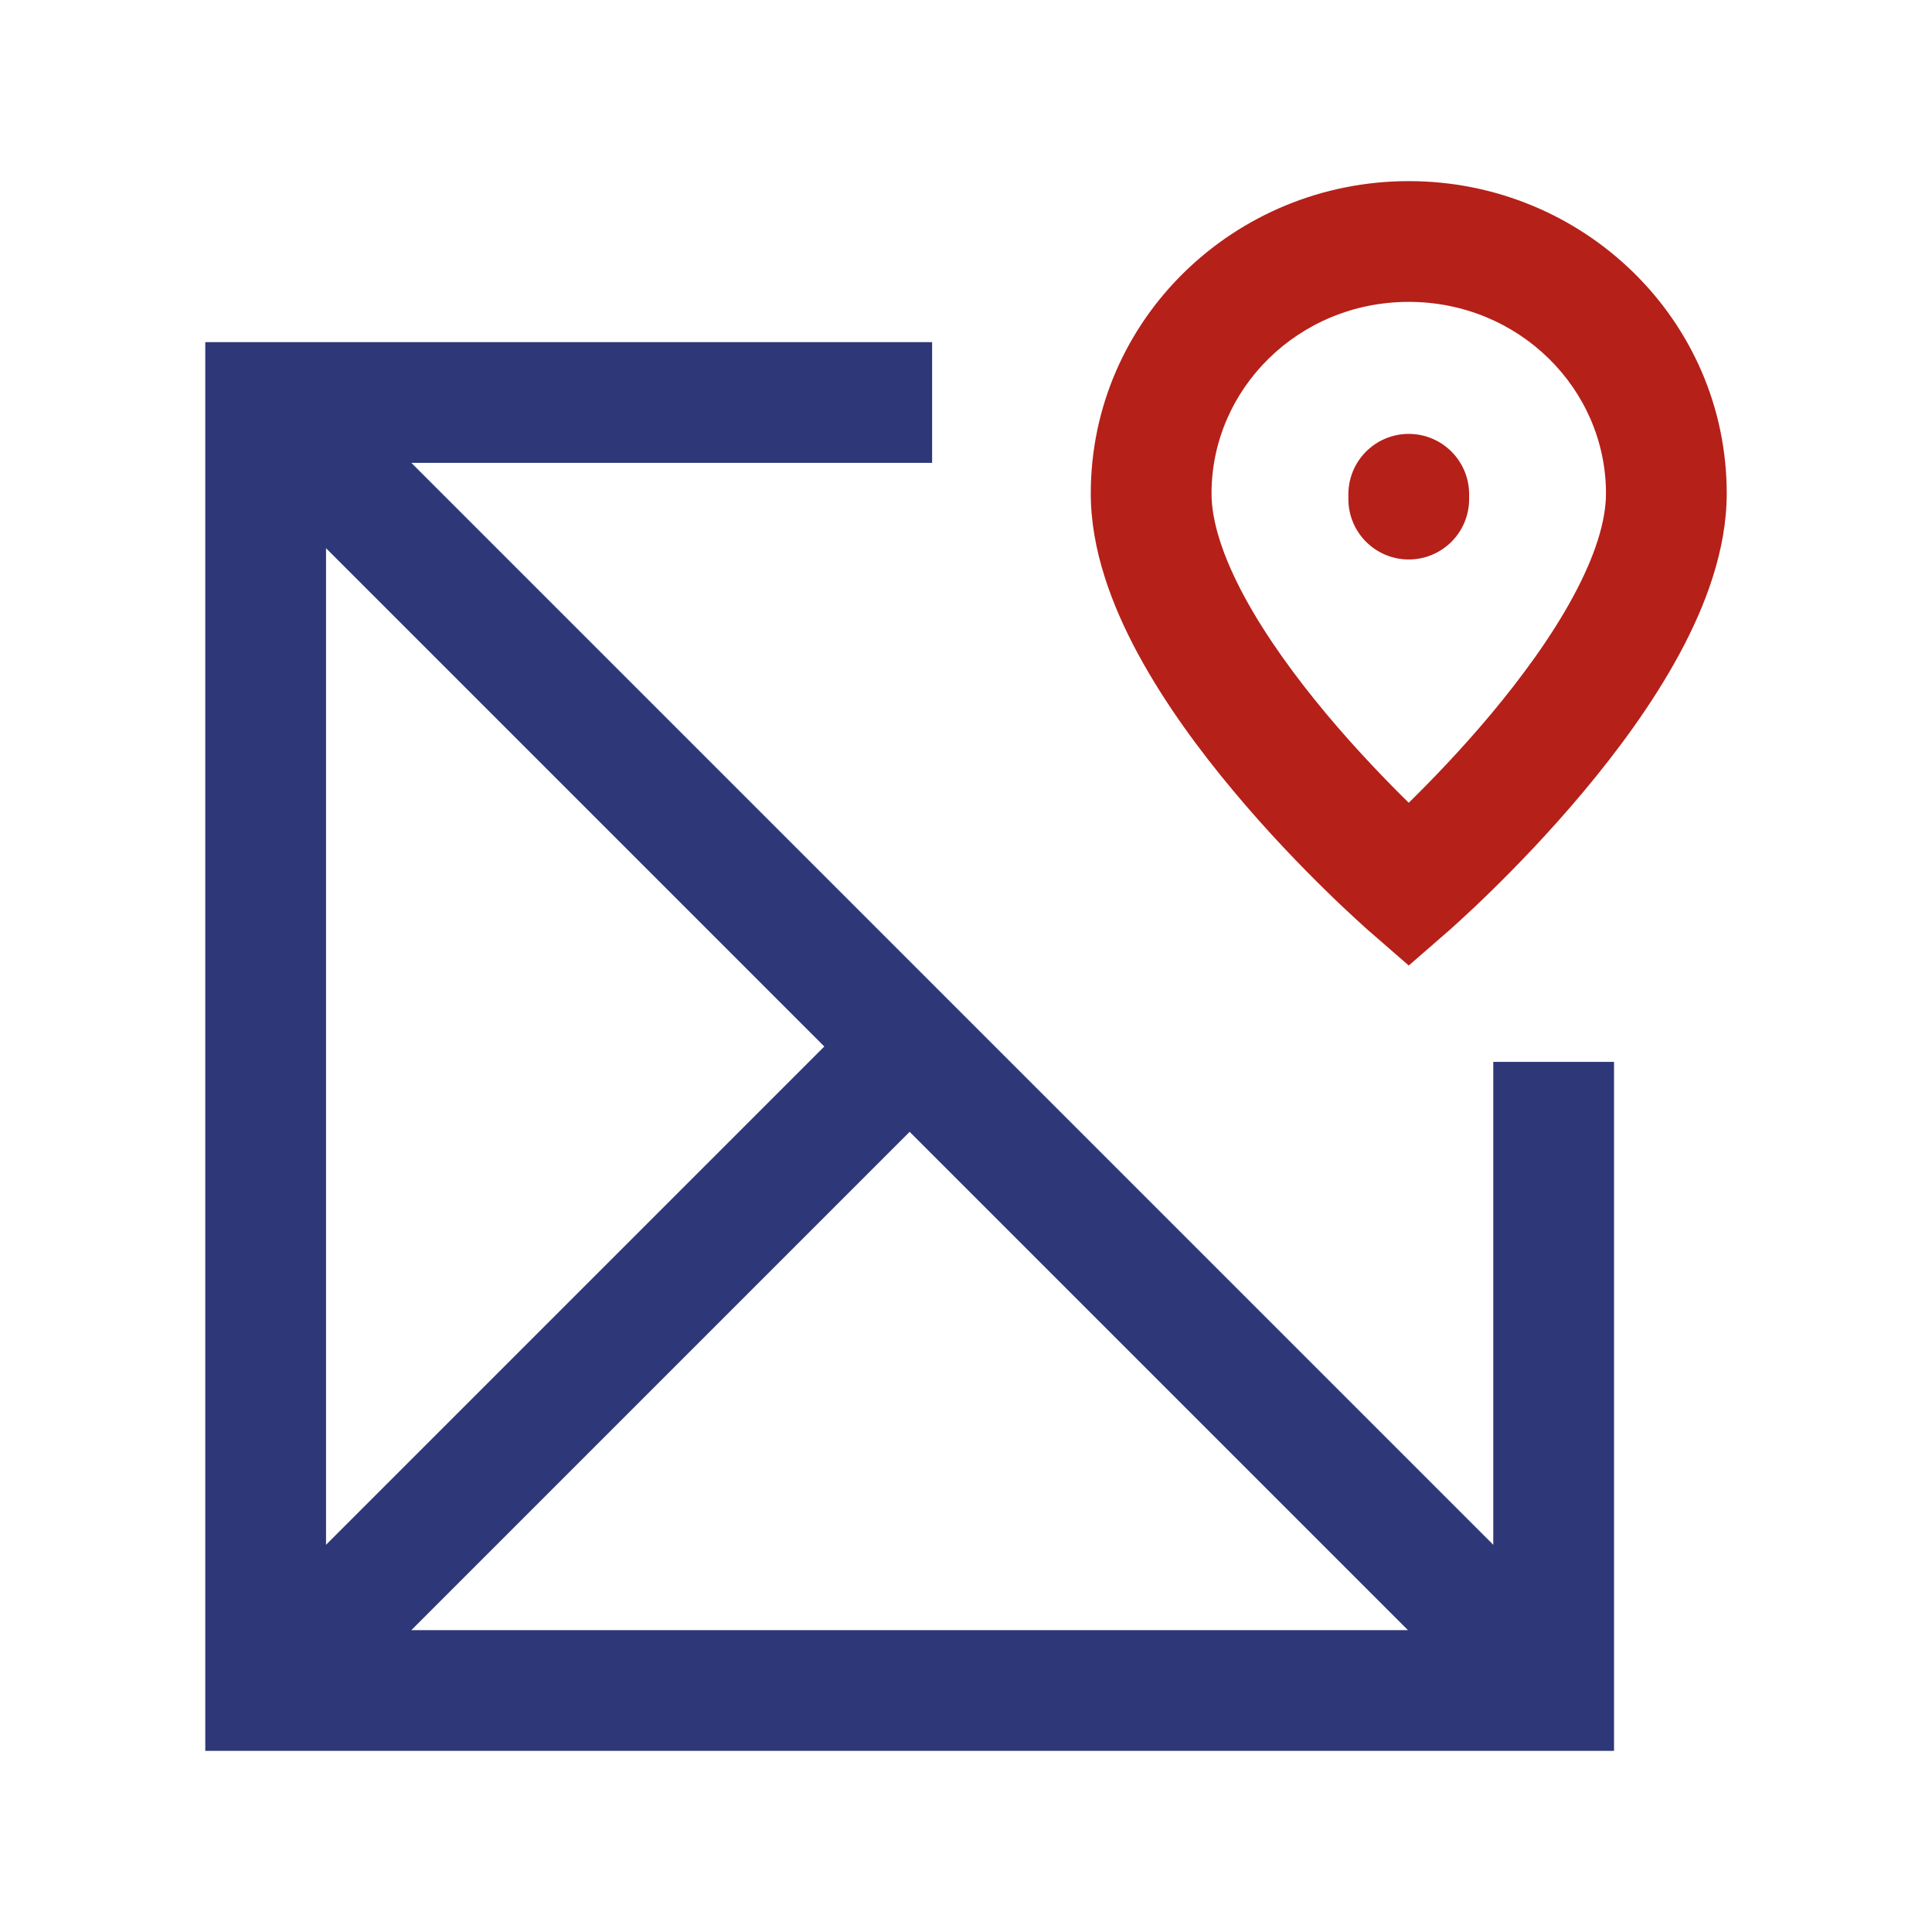 <svg width="24" height="24" viewBox="0 0 24 24" fill="none" xmlns="http://www.w3.org/2000/svg">
<path d="M3.3 5V4.25H2.55L2.55 5L3.3 5ZM11.83 13.53C12.123 13.237 12.123 12.762 11.83 12.47C11.537 12.177 11.063 12.177 10.77 12.47L11.83 13.53ZM3.3 21L2.55 21L2.55 21.75H3.3V21ZM19.3 21V21.75H20.05V21H19.3ZM3.3 7.824L4.05 7.824V7.824H3.3ZM10.829 5.75H11.579V4.25H10.829V5.75ZM20.05 13.941V13.191H18.55V13.941H20.05ZM10.77 12.47L2.77 20.47L3.83 21.53L11.83 13.53L10.77 12.47ZM19.3 20.25H3.3V21.75H19.3V20.25ZM4.05 21L4.05 7.824L2.55 7.824L2.55 21L4.05 21ZM6.124 4.25H3.3V5.75H6.124V4.25ZM3.3 5C2.55 5 2.55 5 2.55 5C2.55 5 2.55 5 2.55 5C2.55 5 2.55 5 2.55 5C2.55 5.001 2.55 5.001 2.55 5.002C2.55 5.003 2.55 5.004 2.55 5.006C2.55 5.01 2.55 5.016 2.55 5.024C2.55 5.04 2.55 5.063 2.55 5.093C2.55 5.152 2.55 5.238 2.55 5.343C2.55 5.554 2.55 5.842 2.55 6.151C2.55 6.77 2.55 7.476 2.55 7.824H4.05C4.05 7.476 4.05 6.77 4.05 6.151C4.05 5.842 4.05 5.554 4.05 5.343C4.05 5.238 4.05 5.152 4.05 5.093C4.05 5.063 4.05 5.04 4.05 5.024C4.05 5.016 4.05 5.01 4.05 5.006C4.05 5.004 4.05 5.003 4.05 5.002C4.05 5.001 4.05 5.001 4.05 5C4.05 5 4.05 5 4.05 5C4.05 5 4.05 5 4.05 5C4.05 5 4.05 5 3.3 5ZM6.124 5.75H10.829V4.25H6.124V5.75ZM18.55 13.941V21H20.05V13.941H18.55ZM19.83 20.47L3.83 4.47L2.77 5.53L18.77 21.53L19.83 20.47Z" fill="#2E3777"/>
<path d="M17.5 11L17.008 11.566L17.5 11.994L17.992 11.566L17.5 11ZM16.75 6.2C16.75 6.614 17.086 6.95 17.5 6.95C17.914 6.95 18.25 6.614 18.25 6.2H16.75ZM18.25 6.14C18.25 5.726 17.914 5.39 17.5 5.39C17.086 5.39 16.75 5.726 16.75 6.14H18.25ZM19.95 6.13C19.95 6.474 19.814 6.91 19.54 7.415C19.273 7.909 18.906 8.41 18.525 8.867C18.145 9.321 17.763 9.715 17.476 9.996C17.332 10.137 17.213 10.248 17.131 10.323C17.09 10.361 17.058 10.39 17.037 10.408C17.026 10.418 17.019 10.425 17.014 10.429C17.011 10.431 17.01 10.433 17.009 10.434C17.008 10.434 17.008 10.434 17.008 10.434C17.008 10.434 17.008 10.434 17.008 10.434C17.008 10.434 17.008 10.434 17.008 10.434C17.008 10.434 17.008 10.434 17.5 11C17.992 11.566 17.992 11.566 17.992 11.566C17.992 11.566 17.993 11.566 17.993 11.566C17.993 11.565 17.993 11.565 17.994 11.565C17.994 11.564 17.995 11.563 17.996 11.562C17.998 11.561 18.001 11.558 18.005 11.555C18.012 11.549 18.022 11.54 18.035 11.528C18.061 11.505 18.098 11.472 18.144 11.429C18.237 11.344 18.368 11.222 18.524 11.069C18.837 10.763 19.255 10.332 19.675 9.829C20.094 9.329 20.527 8.743 20.86 8.129C21.187 7.525 21.45 6.831 21.45 6.13H19.95ZM17.5 11C17.992 10.434 17.992 10.434 17.992 10.434C17.992 10.434 17.992 10.434 17.992 10.434C17.992 10.434 17.992 10.434 17.992 10.434C17.992 10.434 17.992 10.434 17.991 10.434C17.991 10.433 17.989 10.431 17.986 10.429C17.982 10.425 17.974 10.418 17.963 10.408C17.942 10.39 17.91 10.361 17.869 10.323C17.787 10.248 17.668 10.137 17.524 9.996C17.237 9.715 16.855 9.321 16.475 8.867C16.094 8.41 15.727 7.909 15.46 7.415C15.187 6.91 15.05 6.474 15.05 6.13H13.55C13.55 6.831 13.813 7.525 14.14 8.129C14.473 8.743 14.906 9.329 15.325 9.829C15.745 10.332 16.163 10.763 16.476 11.069C16.632 11.222 16.763 11.344 16.856 11.429C16.902 11.472 16.939 11.505 16.965 11.528C16.978 11.54 16.988 11.549 16.995 11.555C16.999 11.558 17.002 11.561 17.004 11.562C17.005 11.563 17.006 11.564 17.006 11.565C17.007 11.565 17.007 11.565 17.007 11.566C17.008 11.566 17.008 11.566 17.008 11.566C17.008 11.566 17.008 11.566 17.5 11ZM15.05 6.13C15.05 4.831 16.131 3.75 17.5 3.75V2.25C15.334 2.25 13.55 3.972 13.55 6.13H15.05ZM17.5 3.75C18.869 3.75 19.95 4.831 19.95 6.13H21.45C21.45 3.972 19.666 2.25 17.5 2.25V3.75ZM18.25 6.2V6.14H16.75V6.2H18.25Z" fill="#B52019"/>
</svg>
